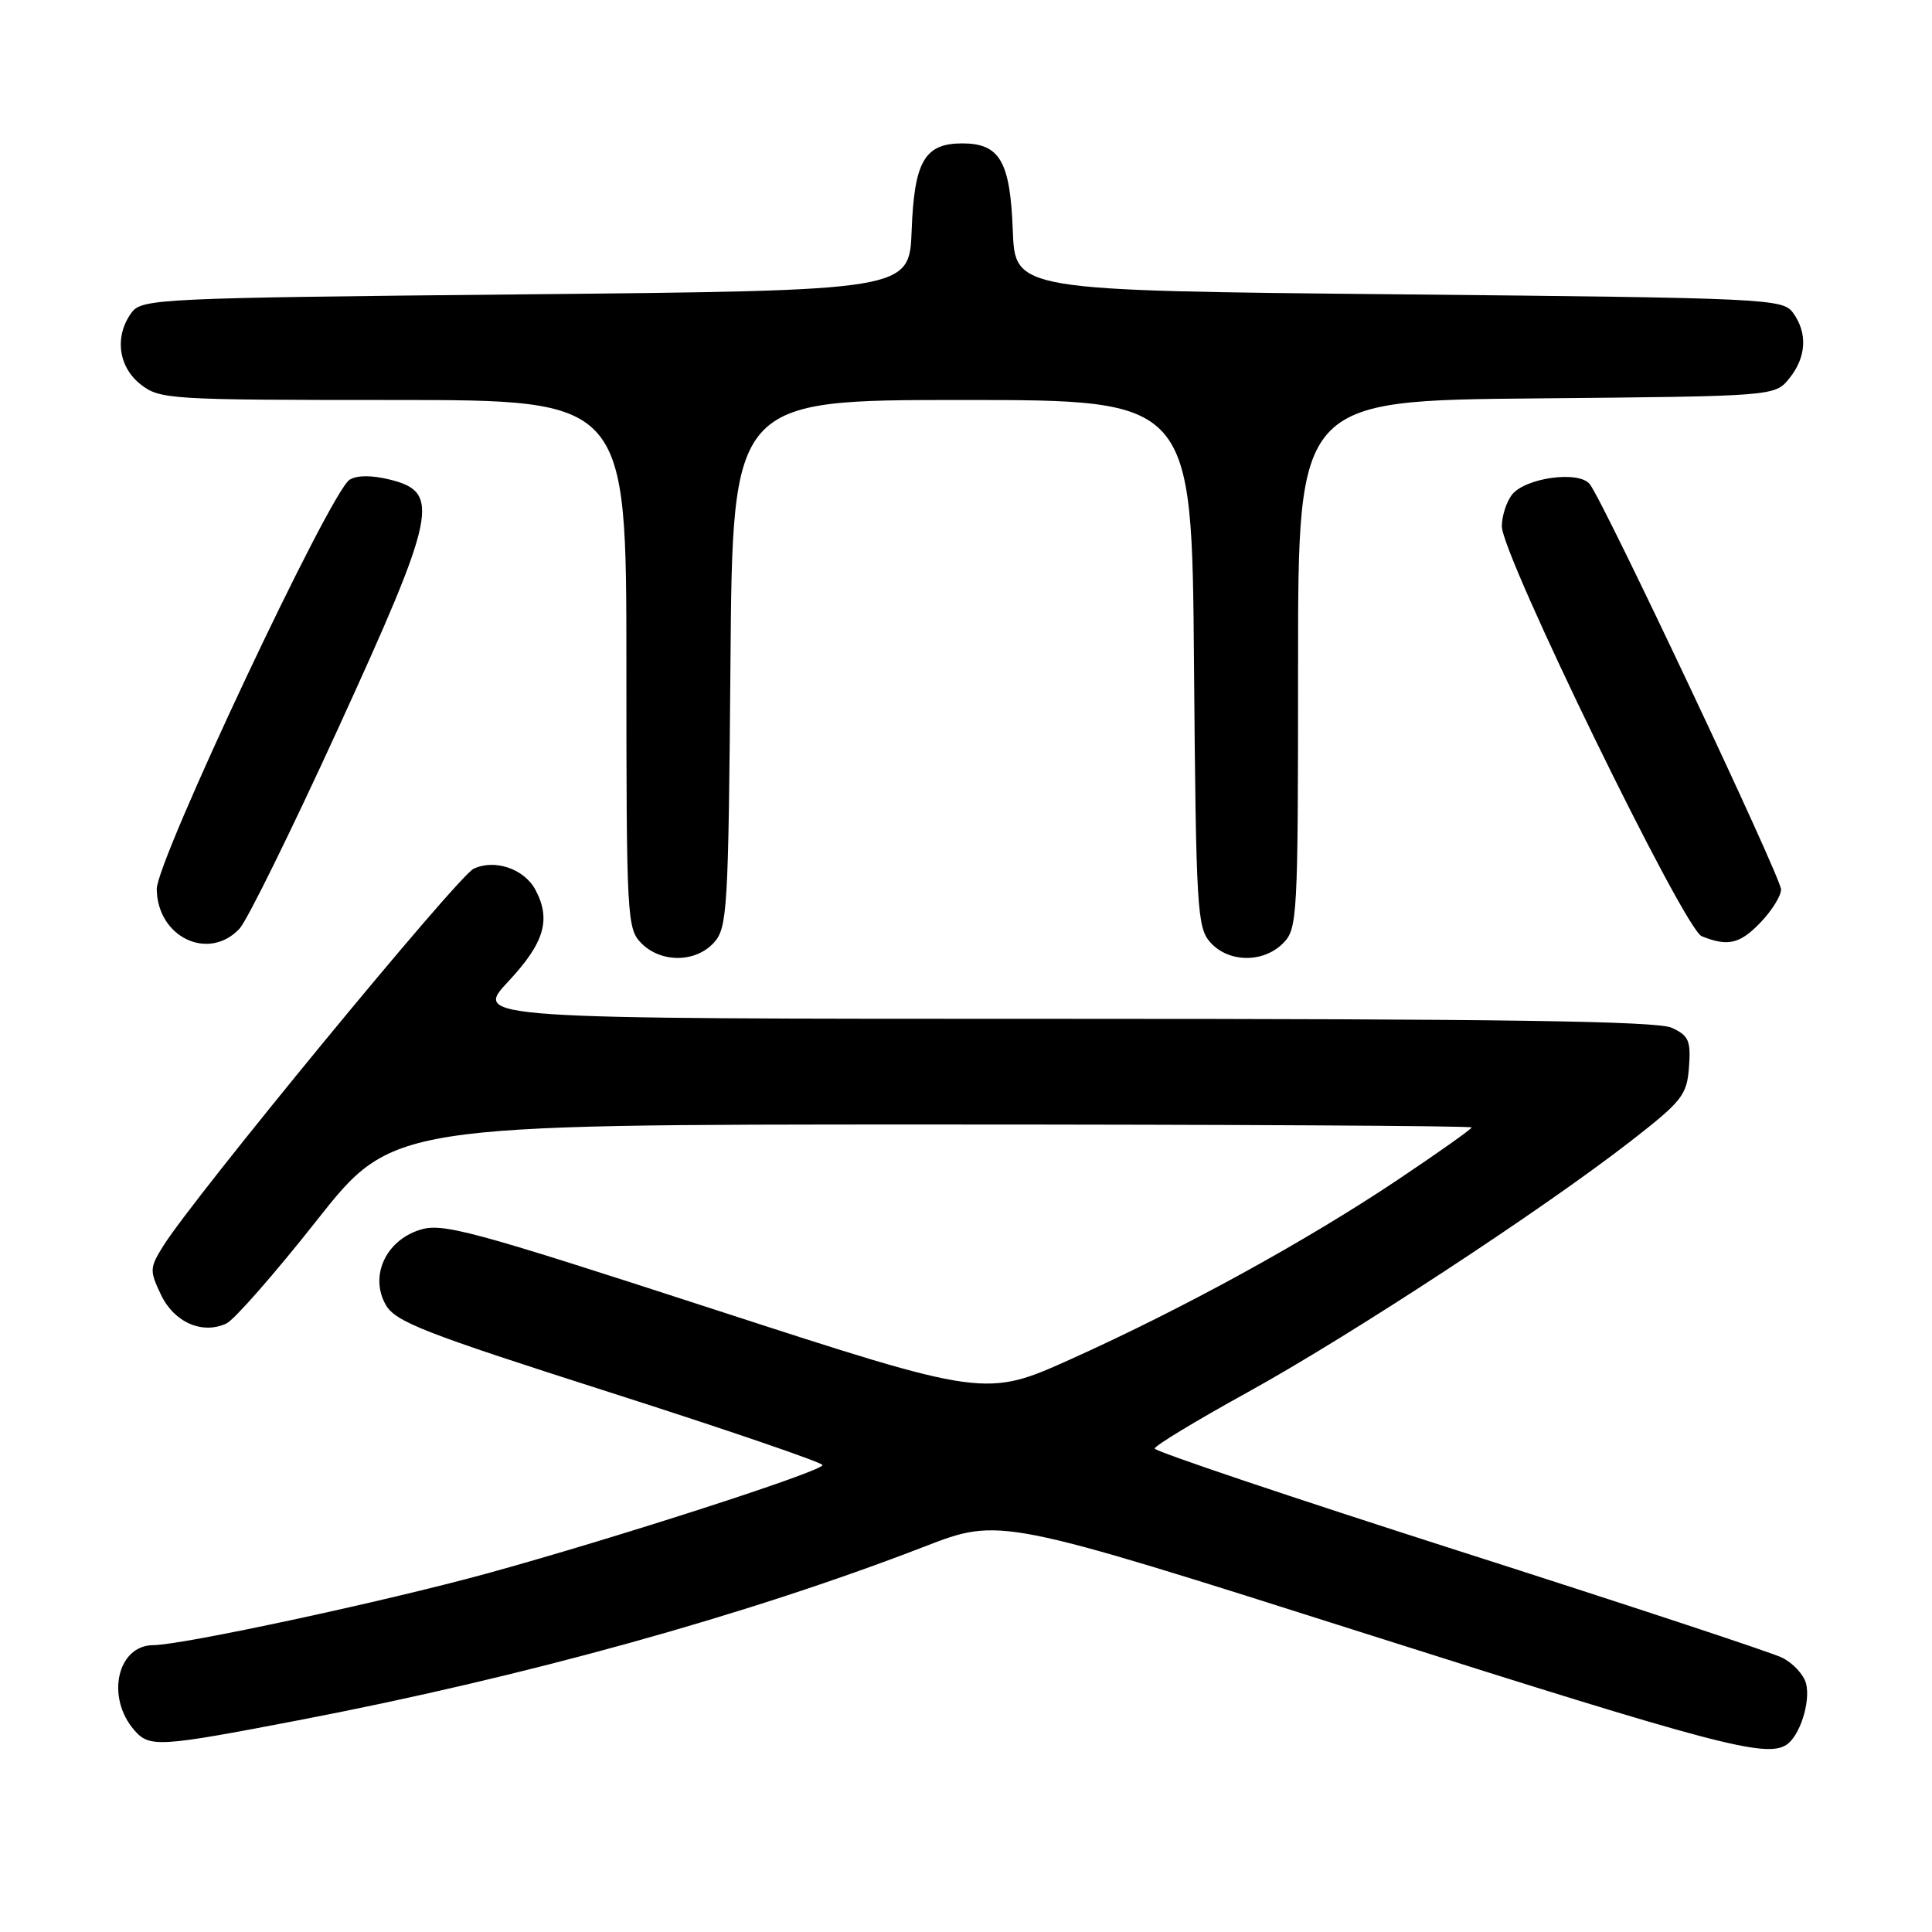 <?xml version="1.0" encoding="UTF-8" standalone="no"?>
<!DOCTYPE svg PUBLIC "-//W3C//DTD SVG 1.1//EN" "http://www.w3.org/Graphics/SVG/1.1/DTD/svg11.dtd" >
<svg xmlns="http://www.w3.org/2000/svg" xmlns:xlink="http://www.w3.org/1999/xlink" version="1.1" viewBox="0 0 256 256">
 <g >
 <path fill="currentColor"
d=" M 236.69 231.21 C 238.47 230.08 239.94 225.50 239.31 223.07 C 239.00 221.89 237.57 220.35 236.12 219.64 C 234.68 218.94 215.39 212.57 193.25 205.49 C 171.11 198.40 153.00 192.31 153.00 191.94 C 153.00 191.57 158.51 188.24 165.25 184.52 C 178.79 177.06 204.38 160.30 216.00 151.27 C 222.91 145.90 223.52 145.12 223.80 141.40 C 224.06 137.89 223.76 137.21 221.50 136.18 C 219.57 135.30 198.79 135.00 140.82 135.00 C 62.73 135.00 62.73 135.00 67.36 130.04 C 72.14 124.93 73.05 121.84 70.94 117.89 C 69.45 115.11 65.53 113.79 62.75 115.12 C 60.61 116.15 25.59 158.71 21.61 165.13 C 19.83 167.99 19.81 168.38 21.33 171.56 C 23.07 175.22 26.81 176.86 30.00 175.37 C 31.03 174.89 36.41 168.76 41.94 161.75 C 52.01 149.00 52.01 149.00 123.50 149.00 C 162.83 149.00 195.00 149.18 195.00 149.39 C 195.00 149.60 190.61 152.71 185.25 156.30 C 173.04 164.47 156.89 173.33 142.04 180.03 C 130.59 185.19 130.59 185.19 94.74 173.54 C 62.10 162.93 58.58 161.98 55.54 162.99 C 51.07 164.46 48.98 169.10 51.10 172.87 C 52.37 175.14 56.08 176.59 80.77 184.48 C 96.28 189.44 108.98 193.79 108.99 194.13 C 109.00 194.95 81.42 203.85 64.50 208.50 C 51.02 212.20 24.14 217.98 20.31 217.99 C 15.54 218.01 14.00 224.89 17.79 229.25 C 19.81 231.58 21.03 231.50 39.58 227.94 C 69.56 222.19 98.95 214.03 122.50 204.93 C 132.50 201.06 132.50 201.06 181.00 216.48 C 227.22 231.17 233.96 232.95 236.69 231.21 Z  M 94.60 124.90 C 96.38 122.93 96.52 120.58 96.79 87.90 C 97.07 53.00 97.07 53.00 127.50 53.00 C 157.93 53.00 157.93 53.00 158.21 87.90 C 158.48 120.58 158.62 122.93 160.40 124.90 C 162.82 127.57 167.39 127.61 170.00 125.00 C 171.92 123.08 172.00 121.67 172.00 88.04 C 172.00 53.08 172.00 53.08 203.59 52.79 C 235.18 52.50 235.18 52.50 237.09 50.14 C 239.36 47.34 239.54 44.12 237.58 41.44 C 236.22 39.58 234.19 39.48 185.33 39.00 C 134.50 38.50 134.50 38.50 134.20 30.53 C 133.86 21.38 132.48 19.00 127.50 19.00 C 122.52 19.00 121.14 21.38 120.80 30.53 C 120.50 38.50 120.50 38.50 69.67 39.00 C 20.81 39.48 18.78 39.58 17.42 41.44 C 15.15 44.55 15.66 48.59 18.63 50.93 C 21.17 52.92 22.42 53.00 52.13 53.00 C 83.00 53.00 83.00 53.00 83.00 88.00 C 83.00 121.67 83.08 123.08 85.00 125.00 C 87.61 127.61 92.18 127.57 94.60 124.90 Z  M 31.75 123.04 C 32.75 121.96 38.64 110.00 44.84 96.45 C 57.85 68.01 58.43 65.22 51.67 63.55 C 49.24 62.95 47.29 62.96 46.32 63.57 C 43.74 65.20 20.73 114.06 20.77 117.81 C 20.84 124.19 27.65 127.44 31.75 123.04 Z  M 233.31 122.20 C 234.79 120.65 236.00 118.70 236.00 117.86 C 236.00 116.27 212.52 66.51 210.65 64.15 C 209.19 62.30 201.96 63.33 200.29 65.62 C 199.58 66.59 199.00 68.44 199.00 69.73 C 199.00 73.58 223.14 123.10 225.48 124.05 C 228.96 125.46 230.54 125.09 233.31 122.20 Z "/>
</g>
</svg>